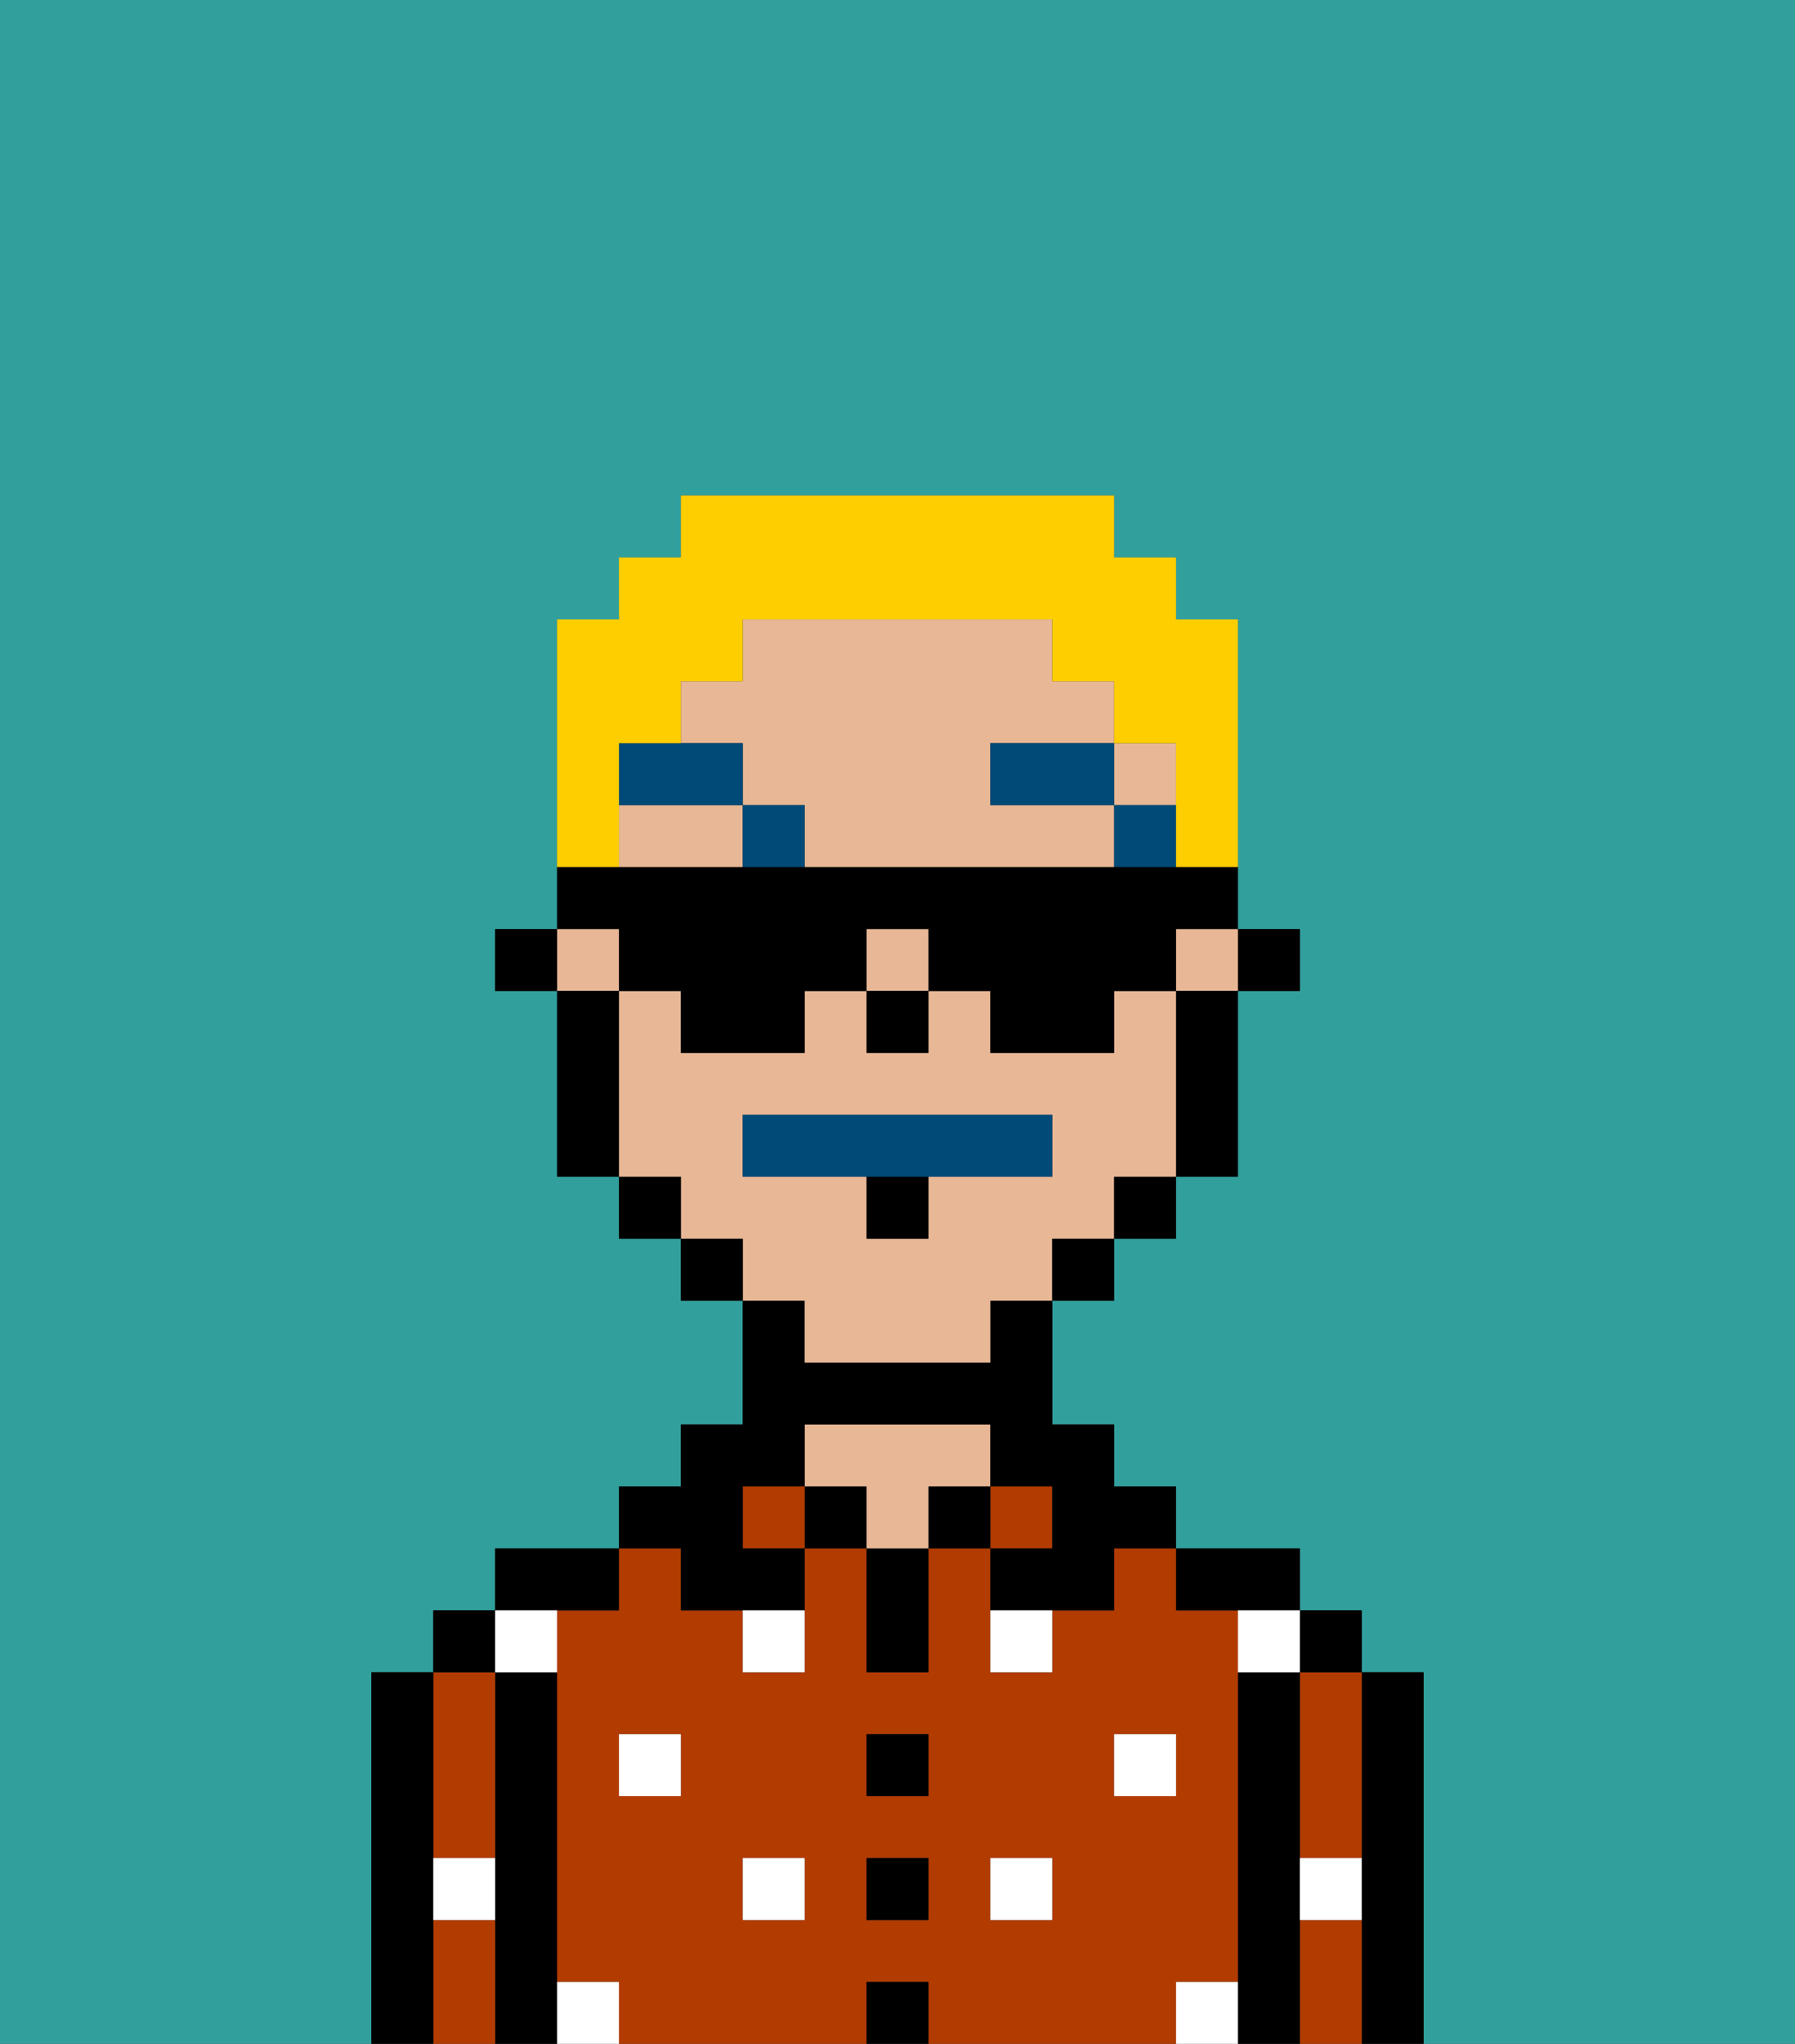 <svg xmlns="http://www.w3.org/2000/svg" viewBox="0 0 29 33"><rect x="0" y="0" width="29" height="33" fill="#333333" stroke="none"/><defs><style>polygon,rect,path{shape-rendering:crispedges;}.za213-1{fill:#31a09d;}.za213-2{fill:#000000;}.za213-3{fill:#b23b00;}.za213-4{fill:#e8b795;}.za213-5{fill:#ffffff;}.za213-6{fill:#004a77;}.za213-7{fill:#004a77;}.za213-8{fill:#ffce00;}</style></defs><path class="za213-1" d="M6,32V27H7V26H8V25h2V24h1V23h1V21H11V20H10V19H9V16H8V15H9V10h1V9h1V8h7V9h1v1h1v5h1v1H20v3H19v1H18v1H17v2h1v1h1v1h2v1h1v1h1v6h6V0H0V33H6Z"/><path class="za213-2" d="M23,27H22v6h1V27Z"/><path class="za213-3" d="M21,28v2h1V27H21Z"/><path class="za213-3" d="M21,31v2h1V31Z"/><rect class="za213-2" x="21" y="26" width="1" height="1"/><path class="za213-2" d="M21,30V27H20v6h1V30Z"/><path class="za213-3" d="M20,32V26H19V25H18v1H17v1H16V25H15v2H14V25H13v2H12V26H11V25H10v1H9v6h1v1h4V32h1v1h4V32Zm-9-3H10V28h1Zm2,2H12V30h1Zm2,0H14V30h1Zm0-2H14V28h1Zm2,2H16V30h1Zm1-2V28h1v1Z"/><path class="za213-2" d="M20,26h1V25H19v1Z"/><rect class="za213-3" x="16" y="24" width="1" height="1"/><rect class="za213-2" x="15" y="24" width="1" height="1"/><rect class="za213-2" x="14" y="32" width="1" height="1"/><rect class="za213-2" x="14" y="30" width="1" height="1"/><rect class="za213-2" x="14" y="28" width="1" height="1"/><path class="za213-2" d="M14,26v1h1V25H14Z"/><rect class="za213-2" x="13" y="24" width="1" height="1"/><path class="za213-4" d="M16,24V23H13v1h1v1h1V24Z"/><rect class="za213-3" x="12" y="24" width="1" height="1"/><path class="za213-2" d="M11,26h2V25H12V24h1V23h3v1h1v1H16v1h2V25h1V24H18V23H17V21H16v1H13V21H12v2H11v1H10v1h1Z"/><path class="za213-2" d="M10,26V25H8v1h2Z"/><path class="za213-2" d="M9,31V27H8v6H9V31Z"/><path class="za213-3" d="M7,31v2H8V31Z"/><path class="za213-3" d="M7,30H8V27H7v3Z"/><rect class="za213-2" x="7" y="26" width="1" height="1"/><path class="za213-2" d="M7,30V27H6v6H7V30Z"/><rect class="za213-5" x="10" y="28" width="1" height="1"/><rect class="za213-5" x="12" y="30" width="1" height="1"/><path class="za213-5" d="M12,27h1V26H12Z"/><rect class="za213-5" x="16" y="30" width="1" height="1"/><rect class="za213-5" x="18" y="28" width="1" height="1"/><path class="za213-5" d="M16,27h1V26H16Z"/><path class="za213-5" d="M9,27V26H8v1Z"/><path class="za213-5" d="M19,32v1h1V32Z"/><path class="za213-5" d="M9,32v1h1V32Z"/><path class="za213-5" d="M7,31H8V30H7Z"/><path class="za213-5" d="M21,31h1V30H21Z"/><path class="za213-5" d="M20,27h1V26H20Z"/><rect class="za213-2" x="20" y="15" width="1" height="1"/><path class="za213-4" d="M10,13v1h2V13Z"/><path class="za213-4" d="M16,13V12h2V11H17V10H12v1H11v1h1v1h1v1h5V13Z"/><path class="za213-4" d="M13,22h3V21h1V20h1V19h1V16H18v1H16V16H15v1H14V16H13v1H11V16H10v3h1v1h1v1h1Zm-1-3V18h5v1H15v1H14V19Z"/><rect class="za213-4" x="9" y="15" width="1" height="1"/><rect class="za213-4" x="19" y="15" width="1" height="1"/><rect class="za213-4" x="14" y="15" width="1" height="1"/><rect class="za213-4" x="18" y="12" width="1" height="1"/><path class="za213-2" d="M19,17v2h1V16H19Z"/><rect class="za213-2" x="18" y="19" width="1" height="1"/><rect class="za213-2" x="17" y="20" width="1" height="1"/><rect class="za213-2" x="11" y="20" width="1" height="1"/><rect class="za213-2" x="10" y="19" width="1" height="1"/><path class="za213-2" d="M10,16H9v3h1V16Z"/><rect class="za213-2" x="8" y="15" width="1" height="1"/><rect class="za213-2" x="14" y="16" width="1" height="1"/><rect class="za213-6" x="18" y="13" width="1" height="1"/><rect class="za213-6" x="16" y="12" width="2" height="1"/><rect class="za213-6" x="12" y="13" width="1" height="1"/><path class="za213-6" d="M12,12H10v1h2Z"/><path class="za213-7" d="M15,19h2V18H12v1h3Z"/><path class="za213-2" d="M14,20h1V19H14Z"/><path class="za213-8" d="M10,13V12h1V11h1V10h5v1h1v1h1v2h1V10H19V9H18V8H11V9H10v1H9v4h1Z"/><path class="za213-2" d="M10,16h1v1h2V16h1V15h1v1h1v1h2V16h1V15h1V14H9v1h1Z"/></svg>